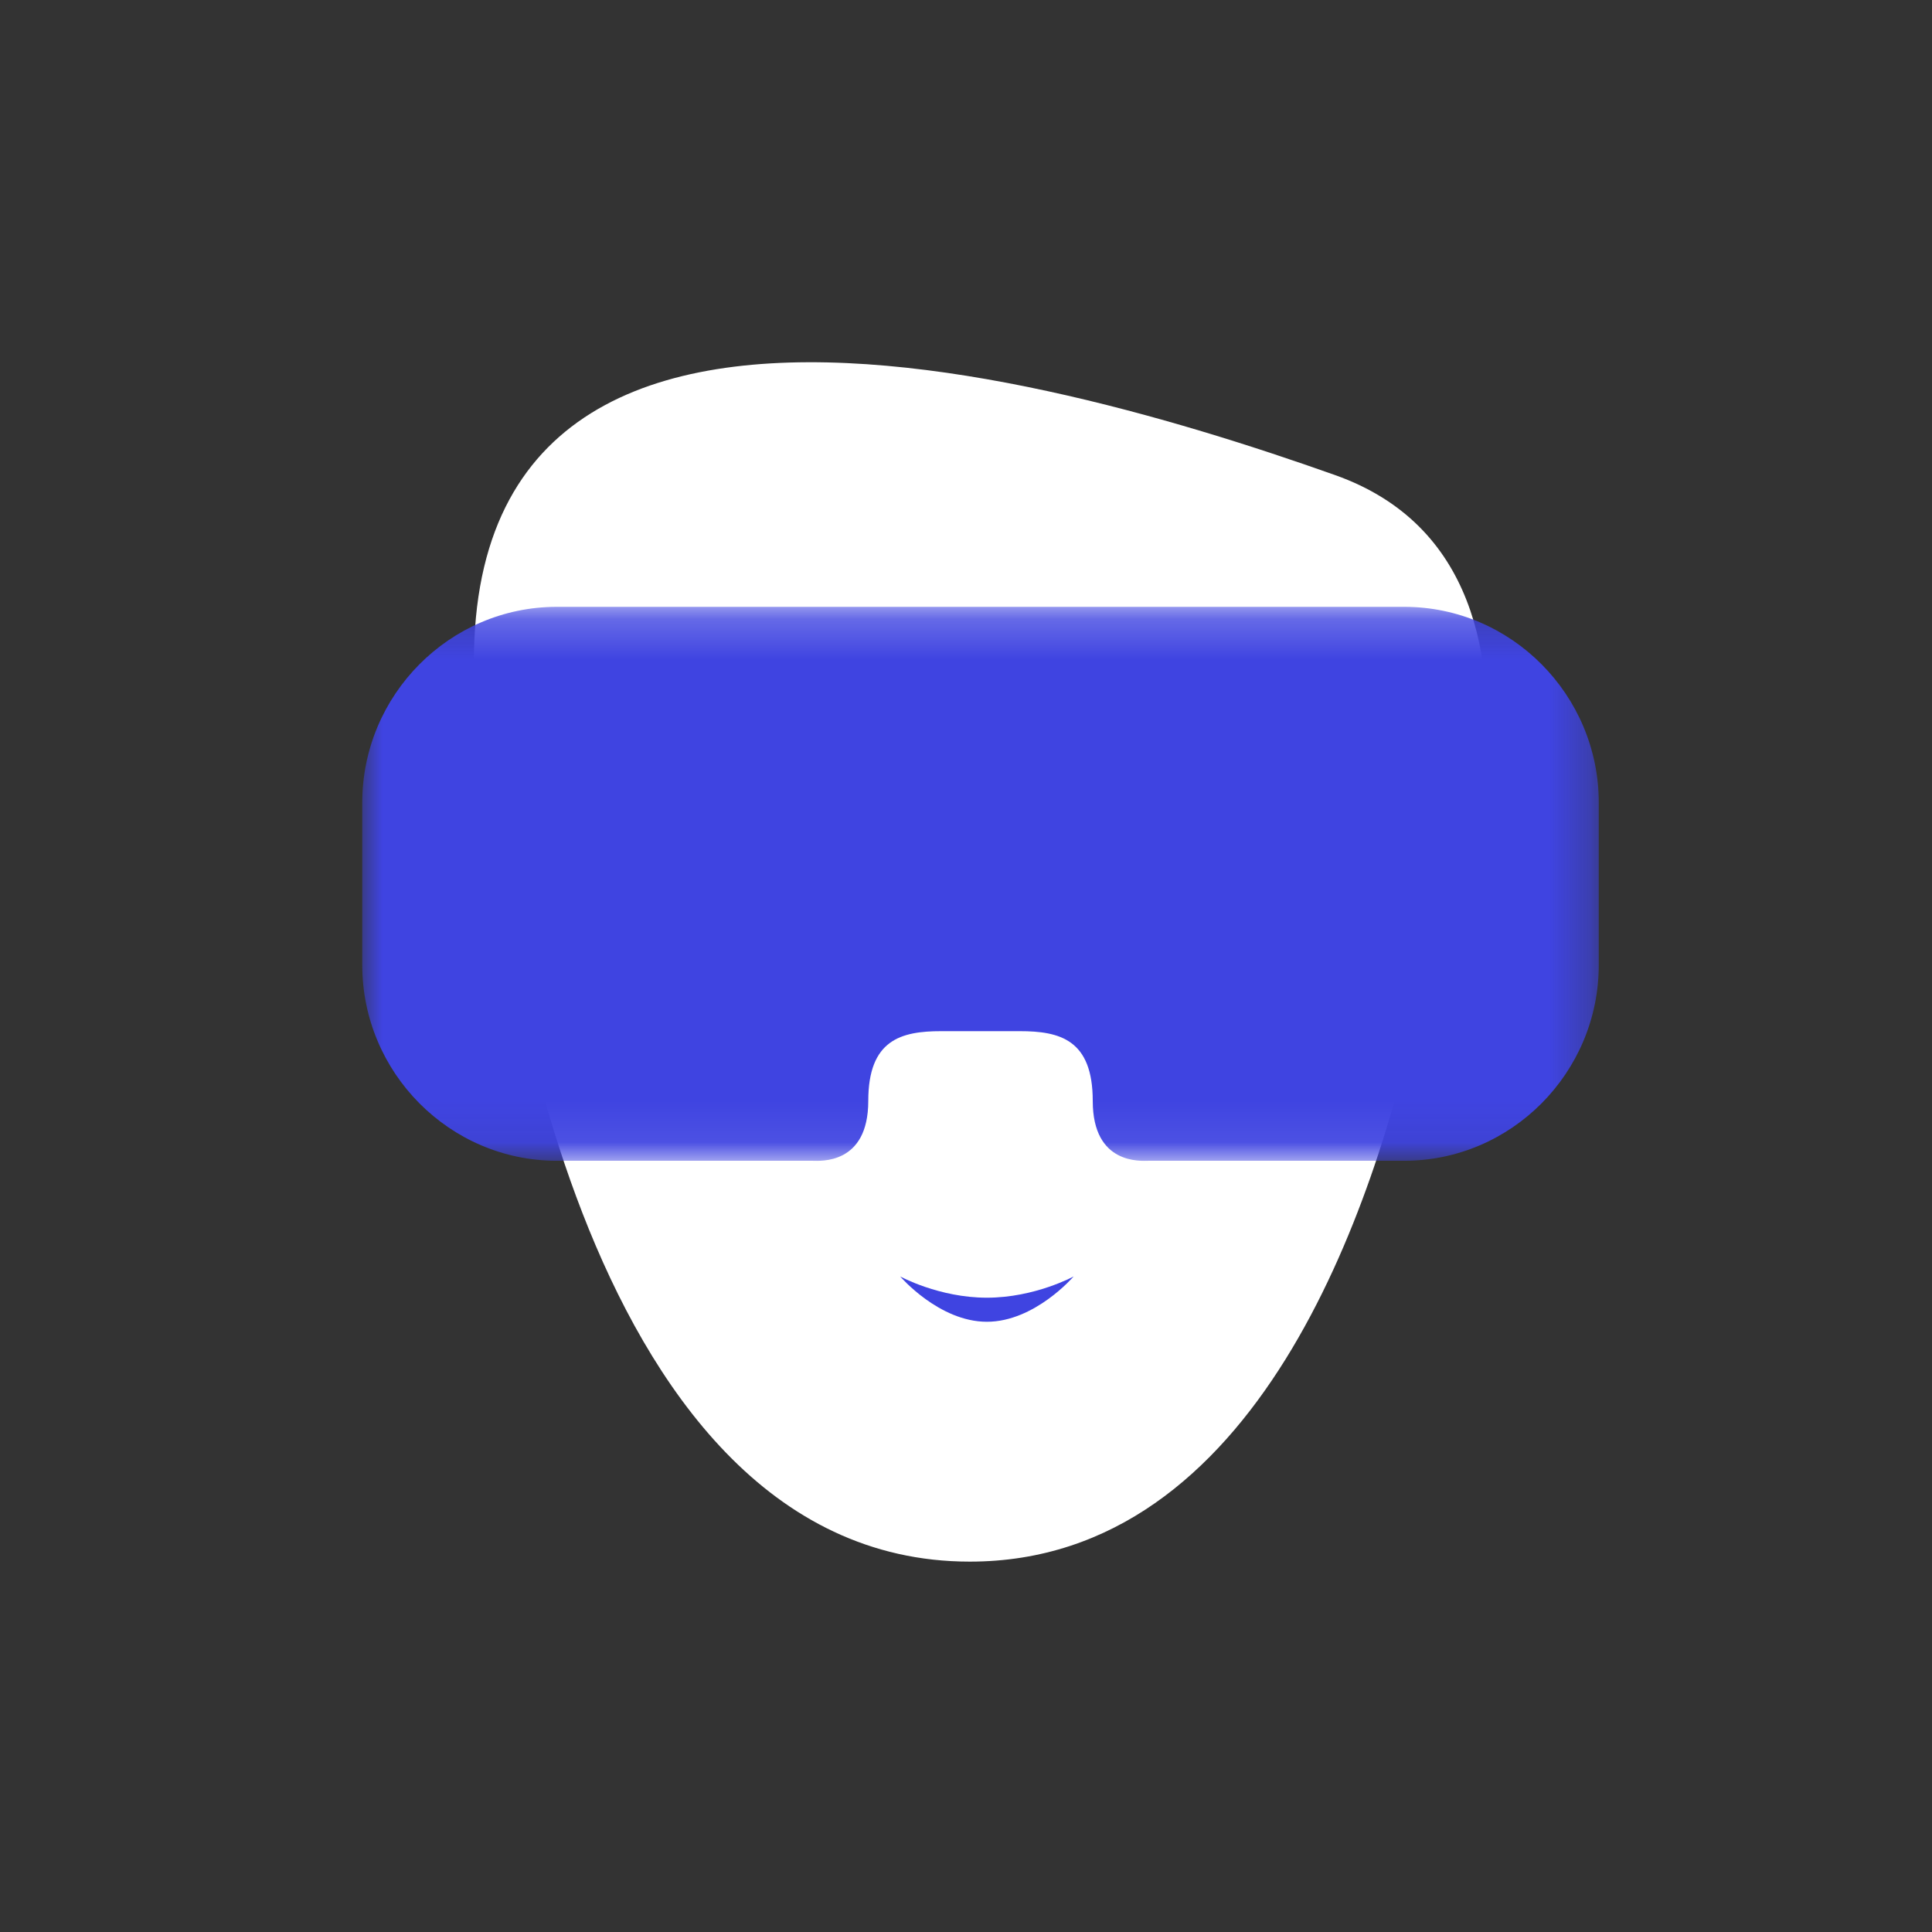 <svg xmlns="http://www.w3.org/2000/svg" xmlns:xlink="http://www.w3.org/1999/xlink" width="48" height="48" viewBox="0 0 48 48">
    <rect x="0" y="0" width="48" height="48" fill="#333333" stroke="none"/>
    <defs>
        <path id="a" d="M0 .198h30.721v13.764H0z"/>
    </defs>
    <g fill="none" fill-rule="evenodd">
        <path fill="#FFF" d="M33.169 11.803c-7.823-2.775-25.093-7.58-20.685 9.525l-.125.155s1.722 17.315 11.736 17.315c7.135 0 10.06-8.786 11.152-13.841.047.037.093.074.138.106 0 0 4.705-10.805-2.216-13.26"/>
        <path fill="#3F44E1" d="M26.674 31.713s-.965 1.126-2.155 1.126-2.154-1.126-2.154-1.126.964.528 2.154.528 2.155-.528 2.155-.528"/>
        <g transform="translate(9 14.879)">
            <mask id="b" fill="#fff">
                <use xlink:href="#a"/>
            </mask>
            <path fill="#3F44E1" d="M25.89.198H4.831C2.174.198 0 2.387 0 5.063v4.033c0 2.676 2.174 4.864 4.831 4.864h6.361c.17 0 1.38.11 1.38-1.486 0-1.524.817-1.734 1.814-1.734h1.95c.997 0 1.813.21 1.813 1.734 0 1.596 1.21 1.486 1.38 1.486h6.361c2.657 0 4.831-2.188 4.831-4.864V5.063c0-2.676-2.174-4.865-4.83-4.865" mask="url(#b)"/>
        </g>
    </g>
</svg>
